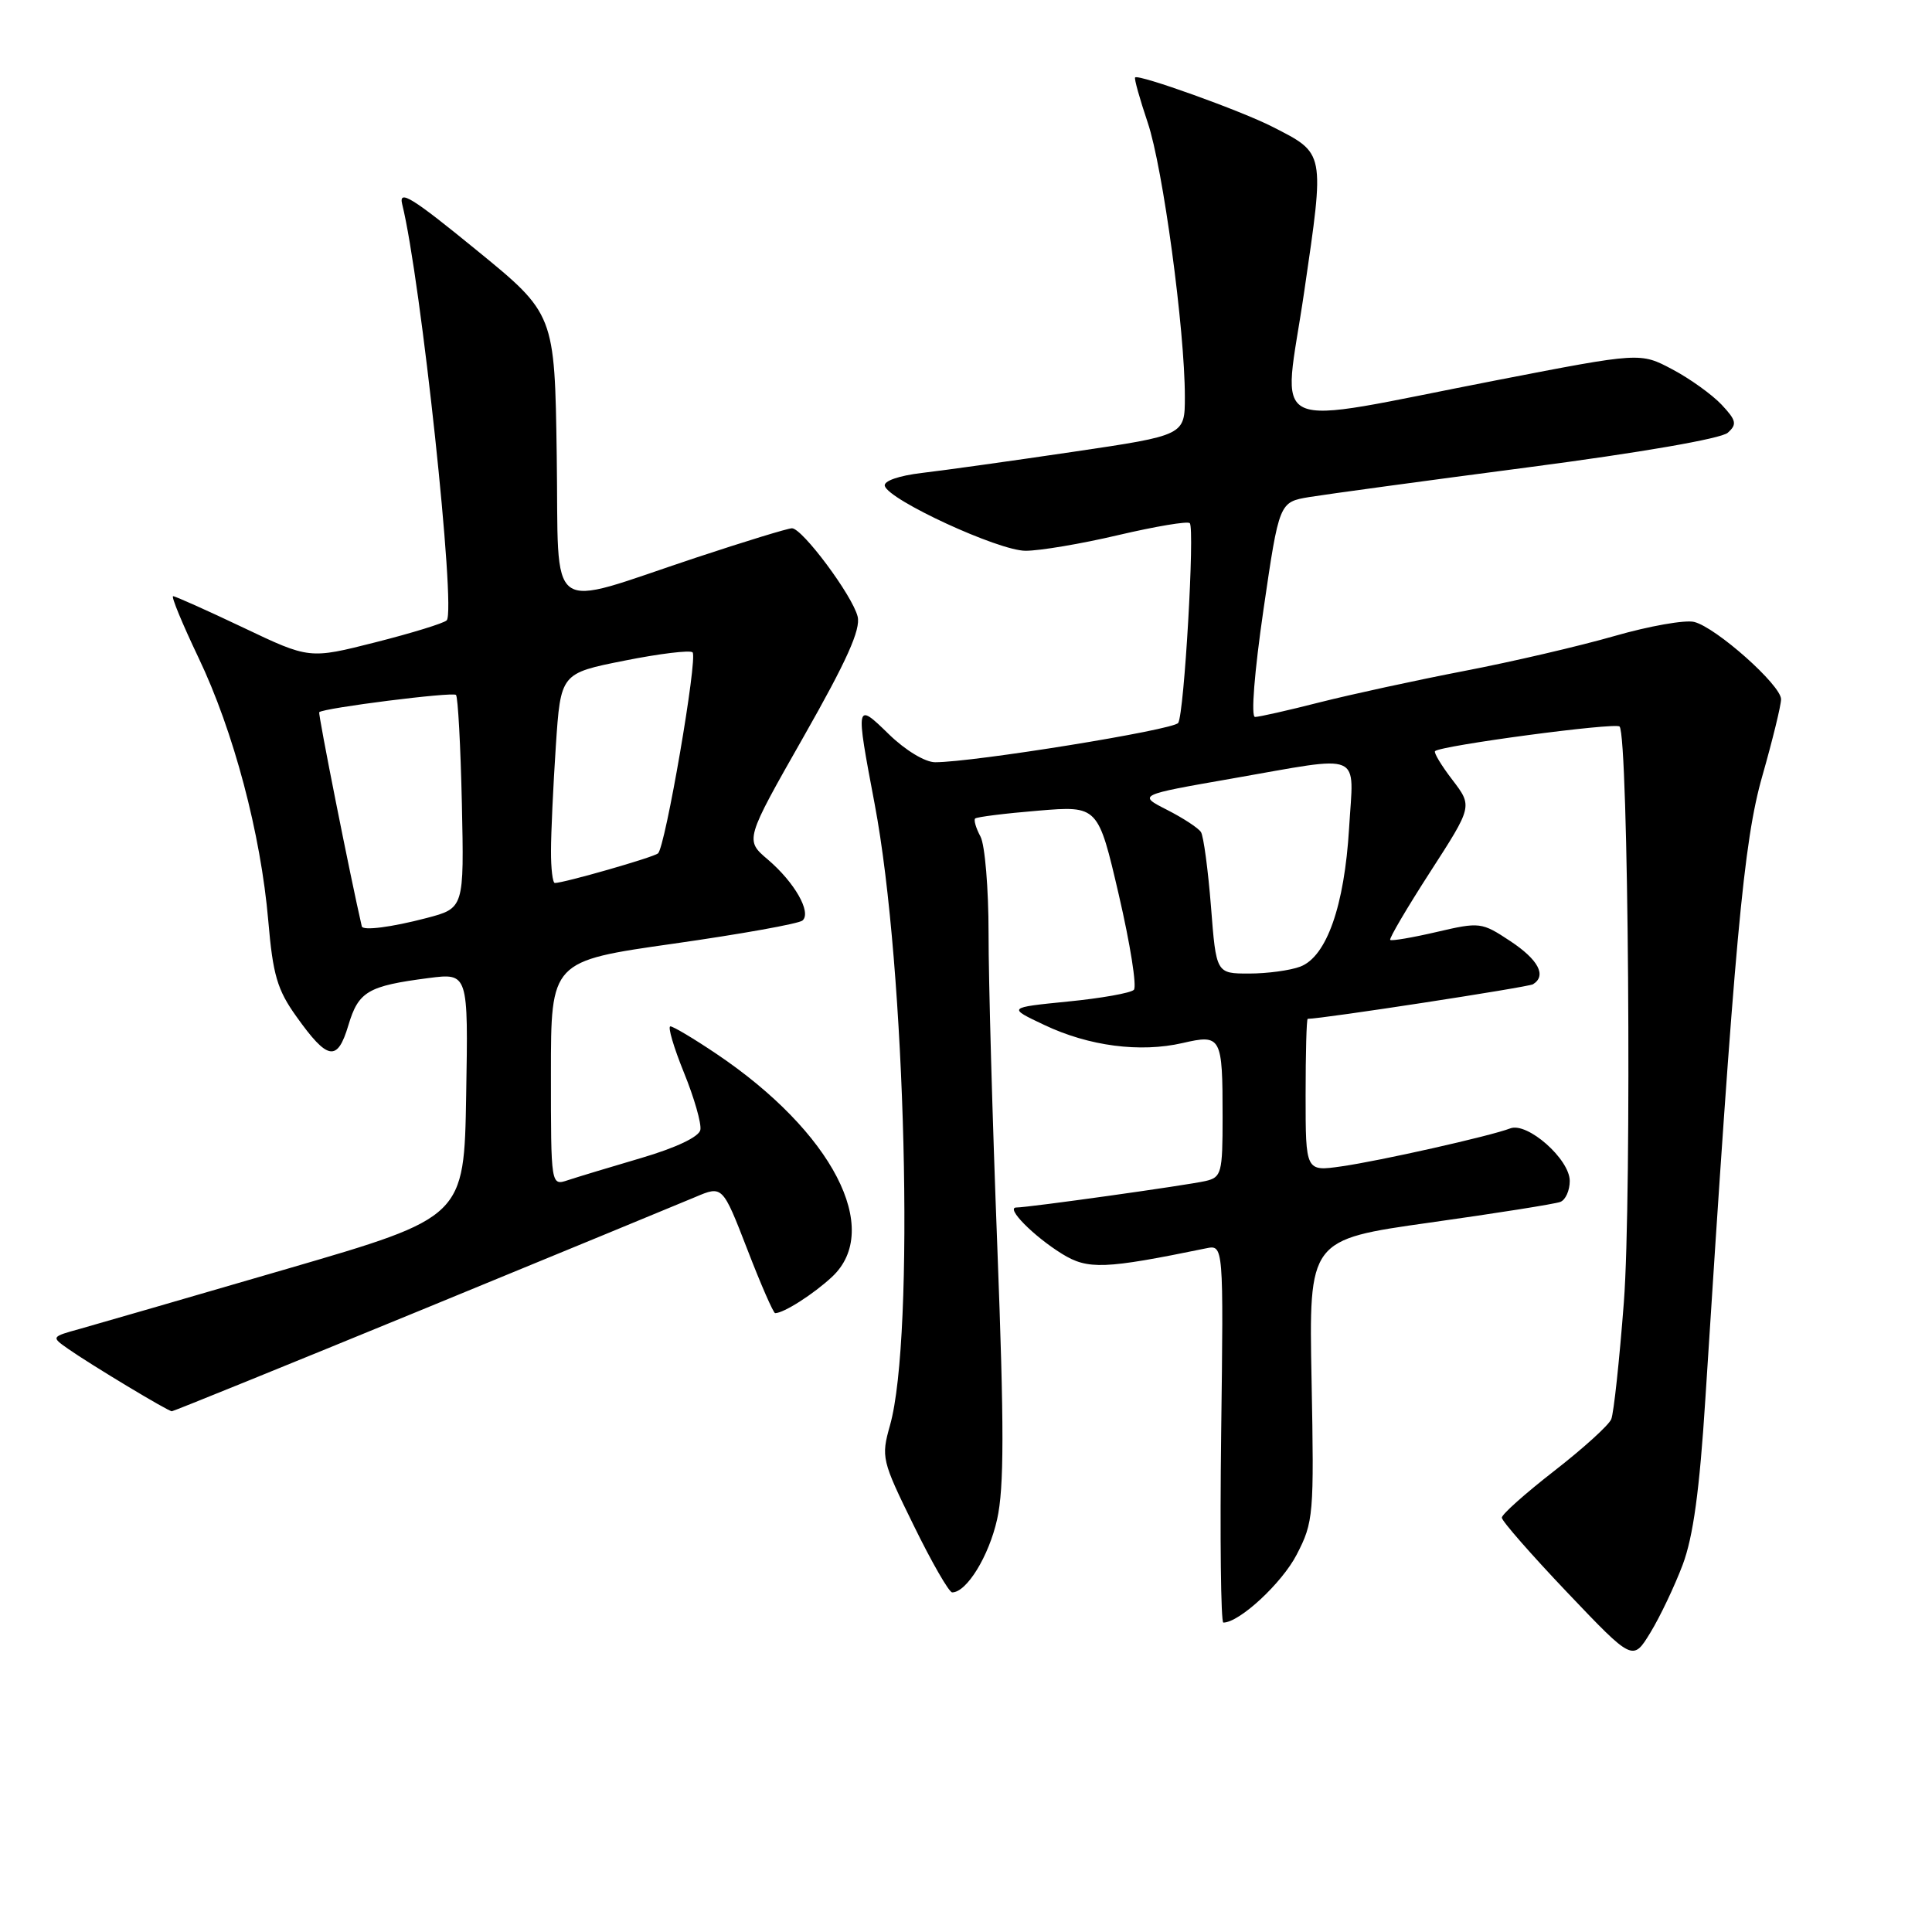<?xml version="1.0" encoding="UTF-8" standalone="no"?>
<!DOCTYPE svg PUBLIC "-//W3C//DTD SVG 1.1//EN" "http://www.w3.org/Graphics/SVG/1.1/DTD/svg11.dtd" >
<svg xmlns="http://www.w3.org/2000/svg" xmlns:xlink="http://www.w3.org/1999/xlink" version="1.1" viewBox="0 0 256 256">
 <g >
 <path fill="currentColor"
d=" M 222.96 207.35 C 224.36 203.63 225.20 197.48 225.97 185.35 C 229.86 124.35 231.03 111.52 233.52 102.81 C 234.88 98.03 236.00 93.46 236.00 92.65 C 236.00 90.79 227.40 83.14 224.49 82.41 C 223.29 82.11 218.53 82.95 213.91 84.28 C 209.28 85.61 200.32 87.70 194.00 88.91 C 187.68 90.13 179.07 92.00 174.88 93.06 C 170.69 94.13 166.83 95.00 166.30 95.00 C 165.74 95.00 166.21 89.08 167.42 80.76 C 169.50 66.53 169.50 66.53 173.50 65.86 C 175.70 65.50 188.75 63.72 202.50 61.92 C 217.28 59.99 228.09 58.12 228.94 57.34 C 230.19 56.22 230.08 55.71 228.11 53.61 C 226.85 52.28 223.92 50.17 221.59 48.94 C 217.35 46.69 217.35 46.69 198.43 50.36 C 166.92 56.47 170.01 57.88 172.82 38.61 C 175.54 19.99 175.62 20.38 168.59 16.79 C 164.44 14.67 150.87 9.80 150.41 10.26 C 150.26 10.40 151.02 13.10 152.08 16.25 C 154.09 22.19 157.00 43.70 157.00 52.58 C 157.00 57.68 157.00 57.68 142.25 59.86 C 134.14 61.06 125.12 62.32 122.21 62.66 C 119.07 63.03 117.06 63.74 117.24 64.39 C 117.78 66.27 132.30 72.97 135.88 72.98 C 137.73 72.99 143.28 72.06 148.19 70.90 C 153.11 69.75 157.37 69.03 157.65 69.32 C 158.33 70.00 156.92 94.52 156.12 95.79 C 155.54 96.71 129.02 101.00 123.91 101.00 C 122.58 101.00 119.97 99.42 117.79 97.30 C 113.37 92.98 113.35 93.09 115.89 106.50 C 120.04 128.37 121.24 177.17 117.93 188.86 C 116.74 193.09 116.83 193.50 121.06 202.11 C 123.45 207.00 125.75 211.00 126.17 211.00 C 128.08 211.00 131.03 206.21 132.12 201.33 C 133.06 197.16 133.06 189.10 132.15 165.23 C 131.50 148.33 130.98 129.63 130.99 123.68 C 130.99 117.74 130.51 111.96 129.92 110.85 C 129.32 109.74 129.01 108.66 129.21 108.46 C 129.42 108.25 133.17 107.78 137.54 107.42 C 145.50 106.76 145.50 106.76 148.25 118.58 C 149.76 125.08 150.66 130.74 150.24 131.16 C 149.82 131.58 145.89 132.28 141.49 132.71 C 133.50 133.51 133.50 133.51 138.37 135.81 C 144.28 138.62 151.07 139.50 156.69 138.21 C 161.84 137.02 162.00 137.32 162.00 148.06 C 162.00 155.43 161.85 156.00 159.75 156.49 C 157.32 157.05 136.28 160.00 134.67 160.00 C 133.19 160.00 136.93 163.79 140.72 166.14 C 144.15 168.26 146.37 168.17 159.81 165.41 C 162.13 164.93 162.13 164.93 161.81 189.97 C 161.64 203.74 161.77 215.00 162.10 215.00 C 164.23 215.00 169.87 209.77 171.82 205.99 C 174.05 201.68 174.13 200.77 173.79 182.88 C 173.43 164.26 173.43 164.26 189.46 162.00 C 198.28 160.76 206.06 159.53 206.75 159.26 C 207.44 159.00 208.00 157.75 208.00 156.48 C 208.00 153.60 202.38 148.64 200.11 149.52 C 197.49 150.53 182.88 153.82 177.75 154.55 C 173.00 155.23 173.00 155.23 173.00 145.11 C 173.00 139.55 173.12 135.00 173.28 135.00 C 175.21 135.00 202.49 130.81 203.13 130.42 C 204.97 129.28 203.85 127.17 200.12 124.70 C 196.33 122.19 196.08 122.16 190.37 123.49 C 187.15 124.24 184.38 124.71 184.21 124.54 C 184.04 124.37 186.42 120.32 189.51 115.53 C 195.12 106.84 195.12 106.84 192.46 103.35 C 190.99 101.44 189.96 99.72 190.15 99.53 C 190.91 98.79 214.04 95.70 214.60 96.27 C 215.78 97.45 216.24 158.52 215.17 172.55 C 214.58 180.27 213.83 187.25 213.50 188.05 C 213.17 188.85 209.77 191.93 205.95 194.90 C 202.13 197.87 199.00 200.65 199.00 201.10 C 199.00 201.54 202.91 206.00 207.68 211.02 C 216.36 220.14 216.36 220.14 218.69 216.32 C 219.97 214.22 221.89 210.18 222.96 207.35 Z  M 55.83 173.58 C 73.80 166.19 90.13 159.46 92.12 158.62 C 95.74 157.08 95.74 157.08 99.02 165.54 C 100.81 170.19 102.48 174.00 102.71 174.00 C 103.85 174.00 107.79 171.48 110.25 169.19 C 116.99 162.90 110.29 149.98 94.93 139.64 C 91.96 137.64 89.21 136.00 88.83 136.00 C 88.45 136.00 89.26 138.75 90.62 142.11 C 91.99 145.47 92.97 148.90 92.80 149.72 C 92.62 150.64 89.58 152.08 85.00 153.43 C 80.88 154.64 76.49 155.97 75.25 156.38 C 73.00 157.13 73.00 157.13 73.00 142.24 C 73.00 127.35 73.00 127.35 89.25 125.04 C 98.19 123.77 105.88 122.39 106.34 121.97 C 107.55 120.89 105.30 116.93 101.75 113.90 C 98.70 111.31 98.70 111.31 106.46 97.66 C 112.21 87.55 114.07 83.41 113.64 81.69 C 112.94 78.89 106.31 70.00 104.94 70.00 C 104.40 70.00 98.69 71.75 92.23 73.89 C 72.02 80.60 74.09 82.11 73.77 60.37 C 73.50 41.59 73.50 41.59 63.09 33.10 C 54.62 26.18 52.80 25.05 53.29 27.05 C 55.77 37.01 60.46 80.90 59.19 82.20 C 58.81 82.58 54.56 83.89 49.74 85.11 C 40.99 87.33 40.99 87.33 32.23 83.16 C 27.41 80.87 23.23 79.00 22.94 79.00 C 22.65 79.00 24.16 82.65 26.29 87.12 C 30.95 96.86 34.56 110.48 35.55 122.03 C 36.16 129.17 36.74 131.16 39.27 134.69 C 43.42 140.52 44.70 140.74 46.16 135.86 C 47.50 131.37 48.75 130.64 56.77 129.60 C 62.05 128.92 62.05 128.92 61.77 145.11 C 61.50 161.29 61.50 161.29 38.00 168.14 C 25.07 171.91 12.76 175.47 10.63 176.07 C 6.76 177.14 6.76 177.14 9.04 178.74 C 12.06 180.85 22.27 187.00 22.77 187.00 C 22.98 187.00 37.86 180.96 55.83 173.58 Z  M 160.46 120.11 C 160.07 115.23 159.48 110.79 159.13 110.25 C 158.78 109.71 156.76 108.39 154.64 107.31 C 150.77 105.34 150.77 105.34 163.20 103.17 C 180.91 100.08 179.37 99.42 178.76 109.75 C 178.14 120.05 175.78 126.75 172.30 128.08 C 170.96 128.59 167.91 129.00 165.51 129.00 C 161.15 129.00 161.15 129.00 160.46 120.11 Z  M 47.94 122.75 C 46.46 116.36 42.12 94.55 42.30 94.37 C 42.86 93.81 59.98 91.65 60.42 92.08 C 60.68 92.34 61.03 98.81 61.20 106.45 C 61.50 120.34 61.50 120.34 56.50 121.65 C 51.88 122.86 48.08 123.35 47.94 122.75 Z  M 73.01 112.75 C 73.01 110.41 73.30 104.16 73.65 98.86 C 74.29 89.22 74.29 89.22 82.74 87.54 C 87.39 86.61 91.45 86.12 91.77 86.44 C 92.48 87.15 88.16 112.26 87.19 113.08 C 86.56 113.61 74.73 117.00 73.52 117.00 C 73.23 117.00 73.00 115.09 73.01 112.75 Z "/>
</g>
</svg>